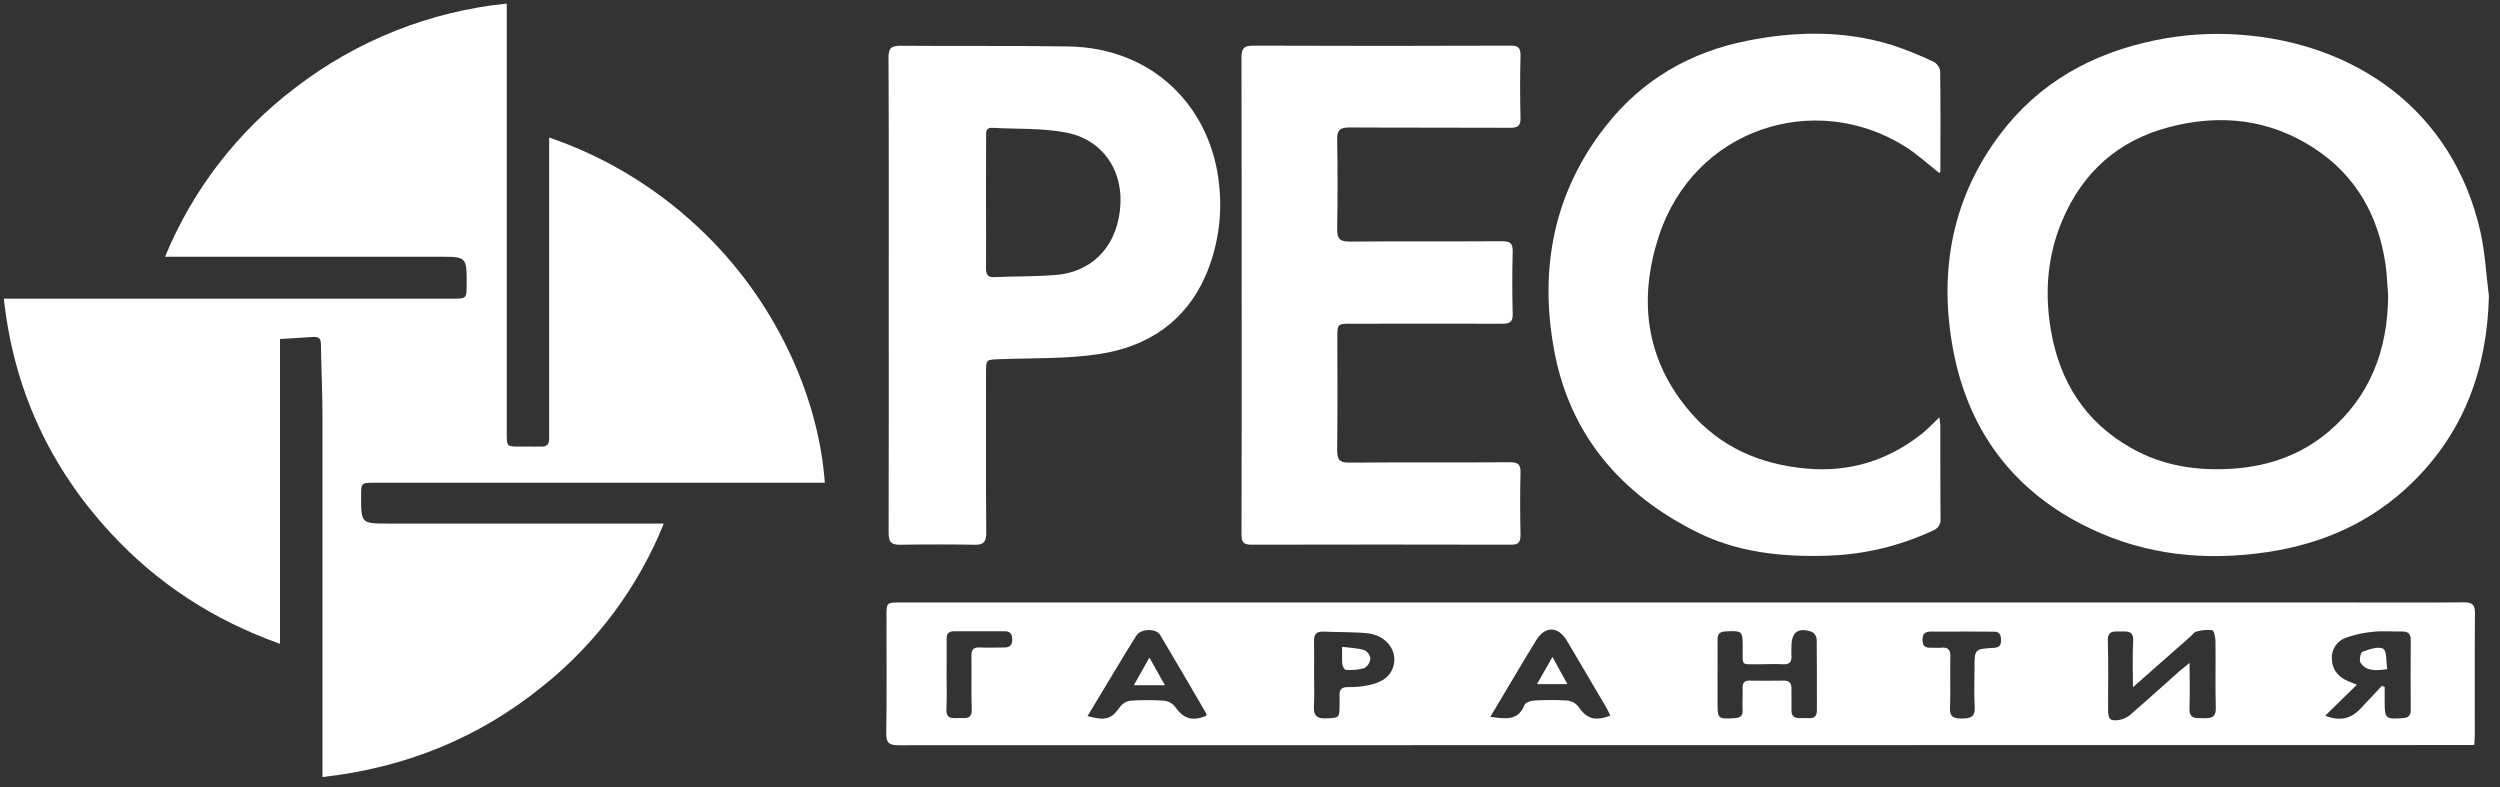 <svg width="181" height="57" viewBox="0 0 181 57" fill="none" xmlns="http://www.w3.org/2000/svg">
<rect x="0" y="0" width="181" height="57" fill="#333333" stroke="none"/>
<path d="M11.95 18.588C13.942 13.745 17.194 9.524 21.367 6.363C25.806 2.94 31.112 0.826 36.688 0.258V31.363C36.688 32.334 36.688 32.334 37.666 32.336C38.165 32.336 38.666 32.32 39.164 32.336C39.602 32.353 39.77 32.145 39.758 31.738C39.758 31.547 39.758 31.357 39.758 31.167V9.955C43.731 11.317 47.373 13.5 50.447 16.363C56.036 21.502 59.274 28.646 59.715 34.951H27.128C26.146 34.951 26.146 34.951 26.144 35.914C26.144 37.907 26.144 37.907 28.135 37.907H48.058C46.198 42.517 43.182 46.57 39.301 49.675C34.676 53.424 29.386 55.577 23.347 56.258V55.105C23.347 46.8 23.347 38.495 23.347 30.19C23.347 28.435 23.26 26.678 23.235 24.923C23.235 24.512 23.069 24.369 22.683 24.396C21.906 24.449 21.131 24.493 20.273 24.546V46.614C15.417 44.878 11.358 42.225 7.976 38.547C3.582 33.777 0.995 28.18 0.278 21.624H32.742C33.783 21.624 33.783 21.624 33.787 20.571C33.787 18.588 33.787 18.588 31.801 18.588H11.95Z" fill="white"/>
<path d="M179.139 53.94H178.289C140.555 53.94 102.822 53.944 65.089 53.955C64.389 53.955 64.151 53.812 64.164 53.064C64.212 50.256 64.183 47.448 64.183 44.642C64.183 43.62 64.183 43.62 65.179 43.62H169.816C172.671 43.62 175.526 43.639 178.382 43.609C179.012 43.609 179.195 43.788 179.187 44.414C179.158 47.34 179.176 50.267 179.174 53.193C179.172 53.403 179.155 53.614 179.139 53.94ZM154.427 49.752C154.427 48.505 154.379 47.467 154.442 46.424C154.488 45.647 154.012 45.716 153.528 45.72C153.045 45.724 152.577 45.632 152.607 46.414C152.66 48.053 152.62 49.694 152.624 51.335C152.624 52.097 152.759 52.234 153.49 52.114C153.787 52.05 154.061 51.91 154.286 51.706C155.47 50.679 156.631 49.626 157.804 48.583C157.994 48.419 158.185 48.269 158.527 47.991C158.527 49.217 158.554 50.254 158.518 51.29C158.489 52.095 159.02 51.986 159.519 51.996C160.018 52.005 160.442 51.996 160.423 51.269C160.378 49.654 160.423 48.033 160.4 46.42C160.4 46.14 160.296 45.659 160.168 45.627C159.78 45.581 159.387 45.615 159.013 45.727C158.849 45.767 158.725 45.965 158.582 46.091L154.427 49.752ZM124.35 48.927V50.852C124.35 52.057 124.379 52.07 125.582 51.994C125.991 51.969 126.189 51.836 126.166 51.398C126.139 50.877 126.178 50.351 126.166 49.83C126.149 49.434 126.299 49.258 126.699 49.276C127.506 49.289 128.313 49.291 129.121 49.276C129.56 49.266 129.711 49.466 129.701 49.879C129.688 50.378 129.718 50.877 129.701 51.375C129.676 52.045 130.137 52.005 130.571 51.986C131.005 51.967 131.544 52.16 131.544 51.415C131.544 49.702 131.544 47.989 131.529 46.276C131.519 46.168 131.483 46.065 131.425 45.974C131.367 45.884 131.289 45.808 131.195 45.754C130.183 45.4 129.703 45.754 129.701 46.826C129.701 47.041 129.686 47.256 129.701 47.467C129.733 47.913 129.574 48.122 129.092 48.093C128.521 48.059 127.95 48.093 127.379 48.093C125.997 48.073 126.183 48.284 126.172 46.885C126.172 45.666 126.145 45.661 124.954 45.712C124.489 45.733 124.337 45.903 124.352 46.361C124.367 47.21 124.348 48.067 124.348 48.922L124.35 48.927ZM172.46 49.647L172.65 49.742C172.65 50.096 172.65 50.448 172.65 50.8C172.65 52.032 172.719 52.08 173.941 51.996C174.346 51.969 174.542 51.83 174.538 51.396C174.527 49.71 174.523 48.023 174.538 46.337C174.538 45.853 174.314 45.714 173.887 45.72C173.198 45.729 172.503 45.668 171.822 45.741C171.142 45.799 170.472 45.945 169.829 46.177C169.51 46.291 169.239 46.508 169.058 46.794C168.876 47.08 168.795 47.418 168.828 47.755C168.87 48.516 169.309 49.021 170 49.314C170.166 49.384 170.331 49.449 170.64 49.573L168.342 51.821C169.372 52.221 170.179 52.062 170.864 51.341C171.411 50.774 171.931 50.206 172.458 49.641L172.46 49.647ZM107.899 51.899C109 52.049 109.909 52.207 110.374 51.042C110.446 50.865 110.827 50.73 111.071 50.719C111.876 50.67 112.684 50.67 113.49 50.719C113.642 50.737 113.789 50.785 113.922 50.86C114.056 50.935 114.173 51.036 114.267 51.156C114.874 52.036 115.445 52.236 116.587 51.815C116.484 51.606 116.397 51.391 116.279 51.194C115.342 49.598 114.402 48.003 113.458 46.409C112.807 45.31 111.855 45.303 111.204 46.38C110.911 46.868 110.61 47.351 110.317 47.84C109.531 49.158 108.746 50.475 107.899 51.899ZM78.736 51.846C80.101 52.207 80.472 52.062 81.125 51.132C81.308 50.906 81.572 50.761 81.86 50.728C82.667 50.674 83.476 50.674 84.283 50.728C84.593 50.764 84.876 50.921 85.071 51.164C85.692 52.038 86.282 52.239 87.346 51.828C87.347 51.76 87.337 51.691 87.314 51.627C86.212 49.738 85.115 47.846 83.994 45.969C83.699 45.476 82.597 45.508 82.281 46.003C81.795 46.765 81.329 47.541 80.864 48.314C80.166 49.466 79.467 50.621 78.736 51.846ZM95.138 48.828C95.138 49.59 95.174 50.351 95.126 51.113C95.084 51.798 95.334 52.044 96.021 52.011C96.954 51.967 96.982 51.981 96.984 51.059C96.984 50.846 96.997 50.631 96.984 50.418C96.944 49.944 97.115 49.733 97.627 49.744C98.126 49.755 98.625 49.708 99.112 49.601C99.897 49.428 100.62 49.11 100.879 48.246C101.216 47.121 100.35 45.977 98.994 45.847C97.934 45.745 96.862 45.775 95.796 45.729C95.296 45.708 95.126 45.943 95.136 46.416C95.151 47.206 95.138 48.016 95.138 48.823V48.828ZM142.044 45.725C141.307 45.725 140.569 45.735 139.832 45.725C139.402 45.725 139.179 45.847 139.191 46.338C139.191 46.801 139.417 46.91 139.811 46.896C140.049 46.885 140.291 46.919 140.525 46.896C141.066 46.831 141.222 47.058 141.206 47.587C141.17 48.8 141.233 50.014 141.18 51.225C141.151 51.887 141.416 52.024 142.006 52.021C142.596 52.017 143.013 51.956 142.969 51.187C142.914 50.262 142.954 49.333 142.954 48.404C142.954 46.993 142.954 46.982 144.328 46.908C144.709 46.887 144.875 46.761 144.875 46.359C144.875 45.958 144.781 45.725 144.328 45.733C143.567 45.729 142.805 45.72 142.044 45.72V45.725ZM68.531 48.838C68.531 49.67 68.565 50.502 68.521 51.331C68.48 52.129 69.024 51.977 69.473 51.984C69.922 51.992 70.383 52.08 70.355 51.337C70.305 50.056 70.355 48.771 70.332 47.49C70.322 47.02 70.482 46.854 70.945 46.877C71.516 46.906 72.087 46.877 72.658 46.877C73.058 46.887 73.284 46.761 73.288 46.318C73.288 45.903 73.138 45.699 72.717 45.703C71.504 45.71 70.292 45.71 69.083 45.703C68.702 45.703 68.527 45.859 68.537 46.26C68.546 47.128 68.533 47.983 68.531 48.838Z" fill="white"/>
<path d="M180.198 21.438C180.066 26.676 178.424 31.245 174.656 34.932C171.752 37.778 168.205 39.36 164.204 39.963C159.74 40.637 155.407 40.215 151.307 38.25C145.686 35.564 142.383 31.032 141.343 24.963C140.392 19.465 141.382 14.276 144.798 9.734C147.62 5.986 151.461 3.86 156.03 2.916C158.053 2.498 160.125 2.362 162.186 2.514C170.413 3.102 177.578 7.886 179.587 16.802C179.924 18.32 179.998 19.892 180.198 21.438ZM172.903 21.407C172.84 20.646 172.818 19.884 172.713 19.14C172.191 15.611 170.577 12.711 167.554 10.737C164.318 8.623 160.758 8.229 157.056 9.199C153.353 10.17 150.791 12.464 149.308 15.959C148.225 18.515 148.019 21.186 148.486 23.91C149.12 27.63 150.96 30.541 154.28 32.427C156.601 33.746 159.114 34.119 161.758 33.925C164.324 33.735 166.629 32.91 168.59 31.251C171.614 28.683 172.873 25.317 172.903 21.407Z" fill="white"/>
<path d="M64.345 21.371C64.345 15.639 64.357 9.909 64.328 4.178C64.328 3.473 64.537 3.308 65.211 3.313C69.254 3.351 73.298 3.298 77.339 3.363C83.655 3.466 87.74 7.931 88.268 13.421C88.512 15.667 88.165 17.938 87.261 20.008C85.802 23.307 83.073 25.089 79.646 25.623C77.272 25.995 74.828 25.913 72.413 26.004C71.388 26.042 71.388 26.004 71.388 27.011C71.388 30.864 71.373 34.715 71.404 38.568C71.404 39.213 71.234 39.451 70.578 39.44C68.77 39.409 66.963 39.409 65.156 39.44C64.49 39.451 64.334 39.2 64.336 38.562C64.355 32.834 64.343 27.099 64.345 21.371ZM71.388 14.647C71.388 16.239 71.4 17.83 71.388 19.422C71.388 19.861 71.489 20.084 71.981 20.063C73.471 20 74.969 20.029 76.456 19.905C79.188 19.679 81.024 17.666 81.125 14.661C81.205 12.325 79.879 10.105 77.149 9.59C75.422 9.264 73.618 9.353 71.847 9.255C71.373 9.23 71.392 9.553 71.394 9.873C71.386 11.465 71.383 13.056 71.385 14.647H71.388Z" fill="white"/>
<path d="M89.897 21.331C89.897 15.62 89.897 9.909 89.882 4.198C89.882 3.528 90.04 3.302 90.742 3.304C96.949 3.329 103.157 3.329 109.365 3.304C109.936 3.304 110.098 3.475 110.085 4.037C110.048 5.535 110.048 7.034 110.085 8.533C110.1 9.104 109.894 9.256 109.342 9.252C105.466 9.233 101.589 9.252 97.713 9.228C97.041 9.228 96.797 9.397 96.811 10.1C96.849 12.262 96.845 14.428 96.811 16.591C96.801 17.263 97.001 17.499 97.7 17.491C101.385 17.461 105.072 17.491 108.758 17.465C109.352 17.465 109.534 17.632 109.519 18.226C109.479 19.724 109.479 21.222 109.519 22.72C109.534 23.318 109.295 23.44 108.769 23.438C105.13 23.423 101.49 23.438 97.852 23.438C96.828 23.438 96.826 23.438 96.824 24.472C96.824 27.182 96.843 29.893 96.811 32.606C96.811 33.276 96.98 33.501 97.685 33.495C101.562 33.461 105.438 33.495 109.316 33.466C109.887 33.466 110.104 33.607 110.086 34.216C110.045 35.714 110.054 37.214 110.086 38.711C110.086 39.215 109.974 39.436 109.42 39.436C103.142 39.421 96.86 39.421 90.575 39.436C89.966 39.436 89.884 39.179 89.884 38.663C89.901 32.888 89.906 27.11 89.897 21.331Z" fill="white"/>
<path d="M140.413 12.532C139.579 11.881 138.798 11.15 137.908 10.594C131.386 6.528 122.66 9.285 120.103 17.093C118.609 21.662 119.123 26.027 122.338 29.792C124.533 32.364 127.43 33.63 130.798 33.925C133.939 34.201 136.699 33.335 139.151 31.401C139.571 31.068 139.939 30.662 140.409 30.217C140.442 30.397 140.466 30.578 140.479 30.761C140.479 33.021 140.479 35.282 140.493 37.542C140.514 37.727 140.472 37.915 140.372 38.073C140.273 38.231 140.123 38.35 139.946 38.412C137.537 39.539 134.921 40.16 132.262 40.233C129.001 40.331 125.789 39.999 122.846 38.52C117.343 35.775 113.648 31.477 112.521 25.361C111.432 19.459 112.477 13.924 116.275 9.104C118.894 5.778 122.357 3.772 126.486 2.953C129.962 2.26 133.461 2.192 136.899 3.233C137.954 3.58 138.987 3.994 139.99 4.472C140.116 4.54 140.224 4.636 140.307 4.752C140.39 4.868 140.445 5.002 140.468 5.143C140.502 7.57 140.489 9.995 140.483 12.422C140.474 12.458 140.434 12.496 140.413 12.532Z" fill="white"/>
<path d="M172.835 48.442C172.013 48.564 171.337 48.615 170.905 47.989C170.787 47.819 170.905 47.241 171.036 47.191C171.521 47.016 172.178 46.772 172.54 46.97C172.816 47.121 172.744 47.905 172.835 48.442Z" fill="white"/>
<path d="M113.483 49.533H111.276L112.399 47.562L113.483 49.533Z" fill="white"/>
<path d="M83.217 47.608L84.34 49.607H82.092C82.463 48.944 82.812 48.328 83.217 47.608Z" fill="white"/>
<path d="M97.171 46.831C97.778 46.91 98.297 46.921 98.775 47.068C98.895 47.126 98.999 47.214 99.076 47.322C99.153 47.431 99.201 47.557 99.217 47.69C99.201 47.833 99.151 47.971 99.071 48.091C98.991 48.211 98.884 48.31 98.758 48.381C98.327 48.494 97.88 48.533 97.435 48.497C97.346 48.497 97.199 48.236 97.184 48.084C97.153 47.734 97.171 47.376 97.171 46.831Z" fill="white"/>
</svg>
